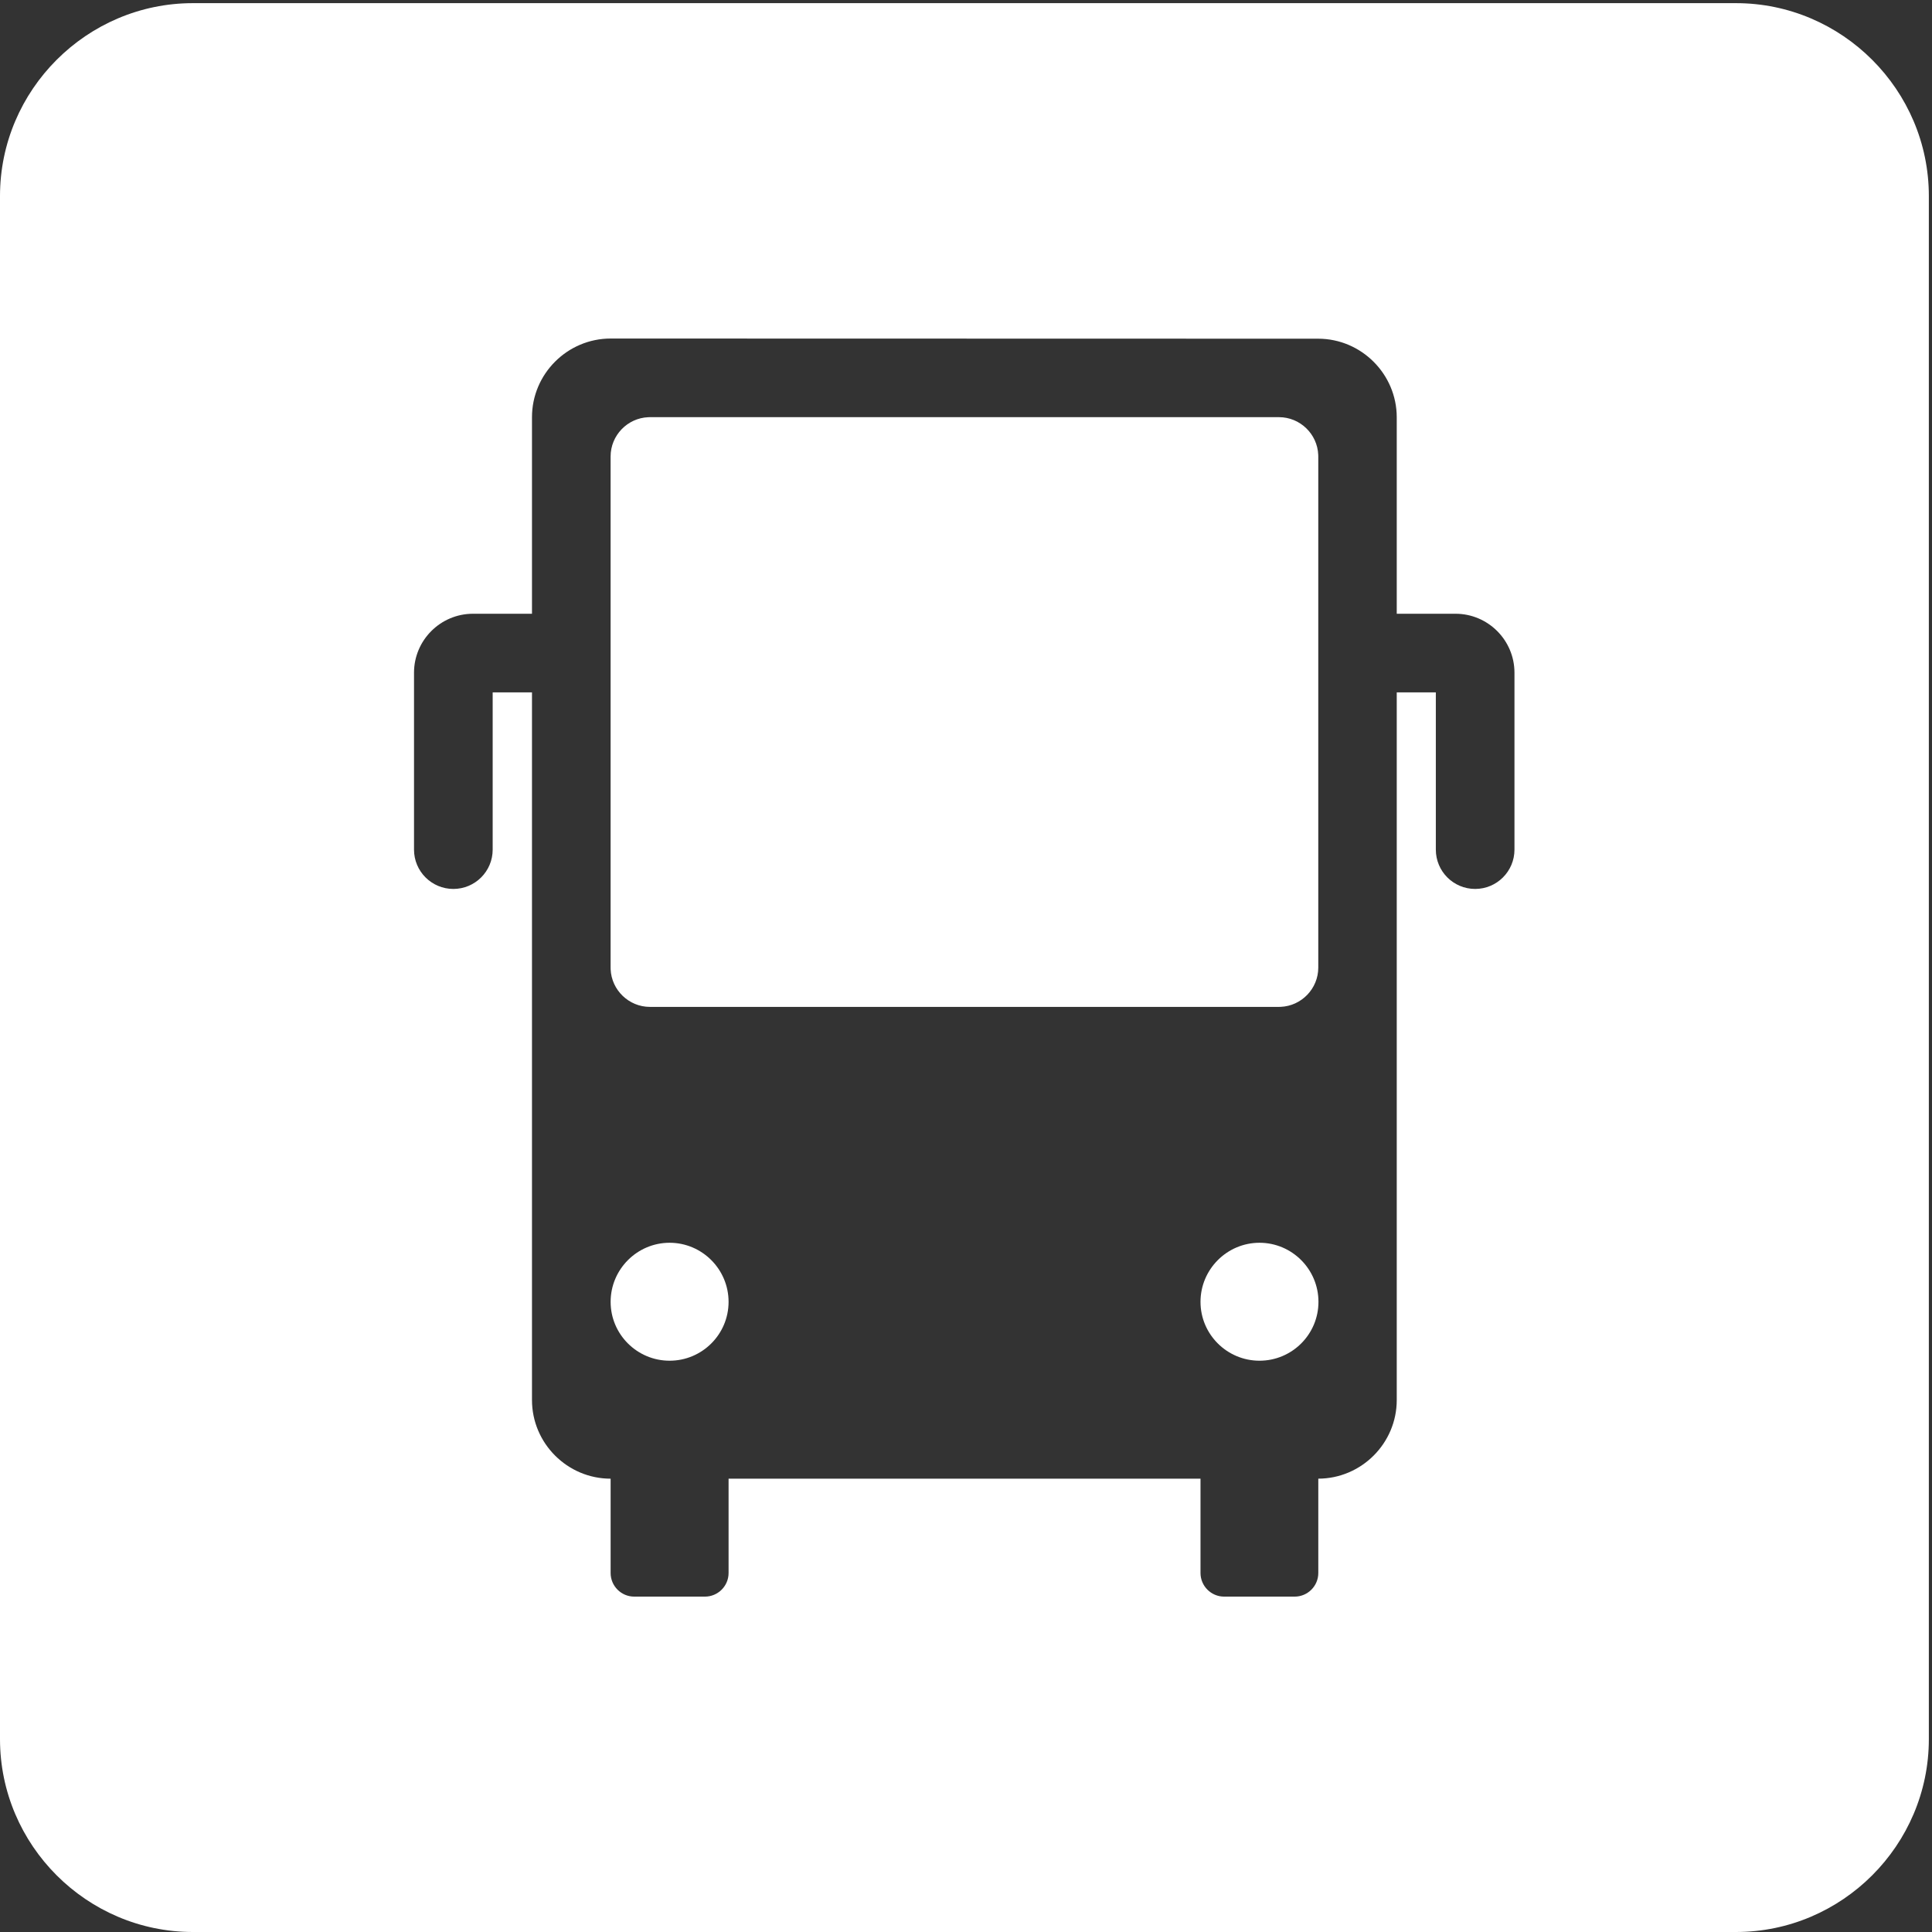 <?xml version="1.0" encoding="UTF-8"?>
<svg width="255px" height="255px" viewBox="0 0 255 255" version="1.1" xmlns="http://www.w3.org/2000/svg" xmlns:xlink="http://www.w3.org/1999/xlink">
    <rect x="0" y="0" width="255" height="255" fill="#333333" stroke="none"/>
    <!-- Generator: Sketch 58 (84663) - https://sketch.com -->
    <title>Icon / Modes / White / Coach</title>
    <desc>Created with Sketch.</desc>
    <g id="Icon-/-Modes-/-White-/-Coach" stroke="none" stroke-width="1" fill="none" fill-rule="evenodd">
        <path d="M229.126,0.416 C243.125,0.416 254.584,11.872 254.584,25.874 L254.584,25.874 L254.584,229.542 C254.584,243.543 243.125,255 229.126,255 L229.126,255 L25.458,255 C11.457,255 -1.42108547e-14,243.543 -1.42108547e-14,229.542 L-1.42108547e-14,229.542 L-1.42108547e-14,25.874 C-1.42108547e-14,11.872 11.457,0.416 25.458,0.416 L25.458,0.416 Z M80.598,44.682 C74.888,44.682 70.216,49.351 70.216,55.058 L70.216,55.058 L70.216,81.007 L62.431,81.007 C58.139,81.007 54.645,84.501 54.645,88.79 L54.645,88.79 L54.645,112.14 C54.645,115.007 56.971,117.329 59.835,117.329 C62.702,117.329 65.027,115.007 65.027,112.14 L65.027,112.14 L65.027,91.386 L70.216,91.386 L70.216,184.79 C70.216,190.497 74.885,195.168 80.595,195.168 L80.595,195.168 L80.595,207.619 C80.595,209.333 81.992,210.733 83.709,210.733 L83.709,210.733 L93.045,210.733 C94.762,210.733 96.163,209.333 96.163,207.619 L96.163,207.619 L96.163,195.168 L158.452,195.168 L158.452,207.619 C158.452,209.333 159.855,210.733 161.566,210.733 L161.566,210.733 L170.885,210.733 C172.598,210.733 173.999,209.333 173.999,207.619 L173.999,207.619 L173.999,195.165 C179.697,195.153 184.353,190.488 184.353,184.79 L184.353,184.79 L184.353,91.386 L189.512,91.386 L189.512,112.14 C189.512,115.007 191.834,117.329 194.702,117.329 C197.566,117.329 199.891,115.007 199.891,112.14 L199.891,112.14 L199.891,88.79 C199.891,84.501 196.4,81.007 192.108,81.007 L192.108,81.007 L184.353,81.007 L184.353,55.082 C184.353,49.378 179.682,44.704 173.975,44.704 L173.975,44.704 Z M88.38,164.03 C92.669,164.03 96.163,167.532 96.163,171.827 C96.163,176.119 92.669,179.597 88.38,179.597 C84.094,179.597 80.595,176.119 80.595,171.827 C80.595,167.532 84.094,164.03 88.38,164.03 Z M166.237,164.03 C170.532,164.03 174.02,167.532 174.02,171.827 C174.02,176.119 170.532,179.597 166.237,179.597 C161.952,179.597 158.452,176.119 158.452,171.827 C158.452,167.532 161.952,164.03 166.237,164.03 Z M168.809,55.061 C171.588,55.061 173.876,57.277 173.991,60.032 L173.996,60.25 L173.996,127.711 C173.996,130.49 171.78,132.777 169.028,132.892 L168.809,132.897 L85.781,132.897 C83.002,132.897 80.712,130.681 80.596,127.929 L80.592,127.711 L80.592,60.25 C80.592,57.468 82.811,55.181 85.563,55.066 L85.781,55.061 L168.809,55.061 Z" id="Coach" fill="#FFFFFF" fill-rule="nonzero"></path>
    </g>
</svg>